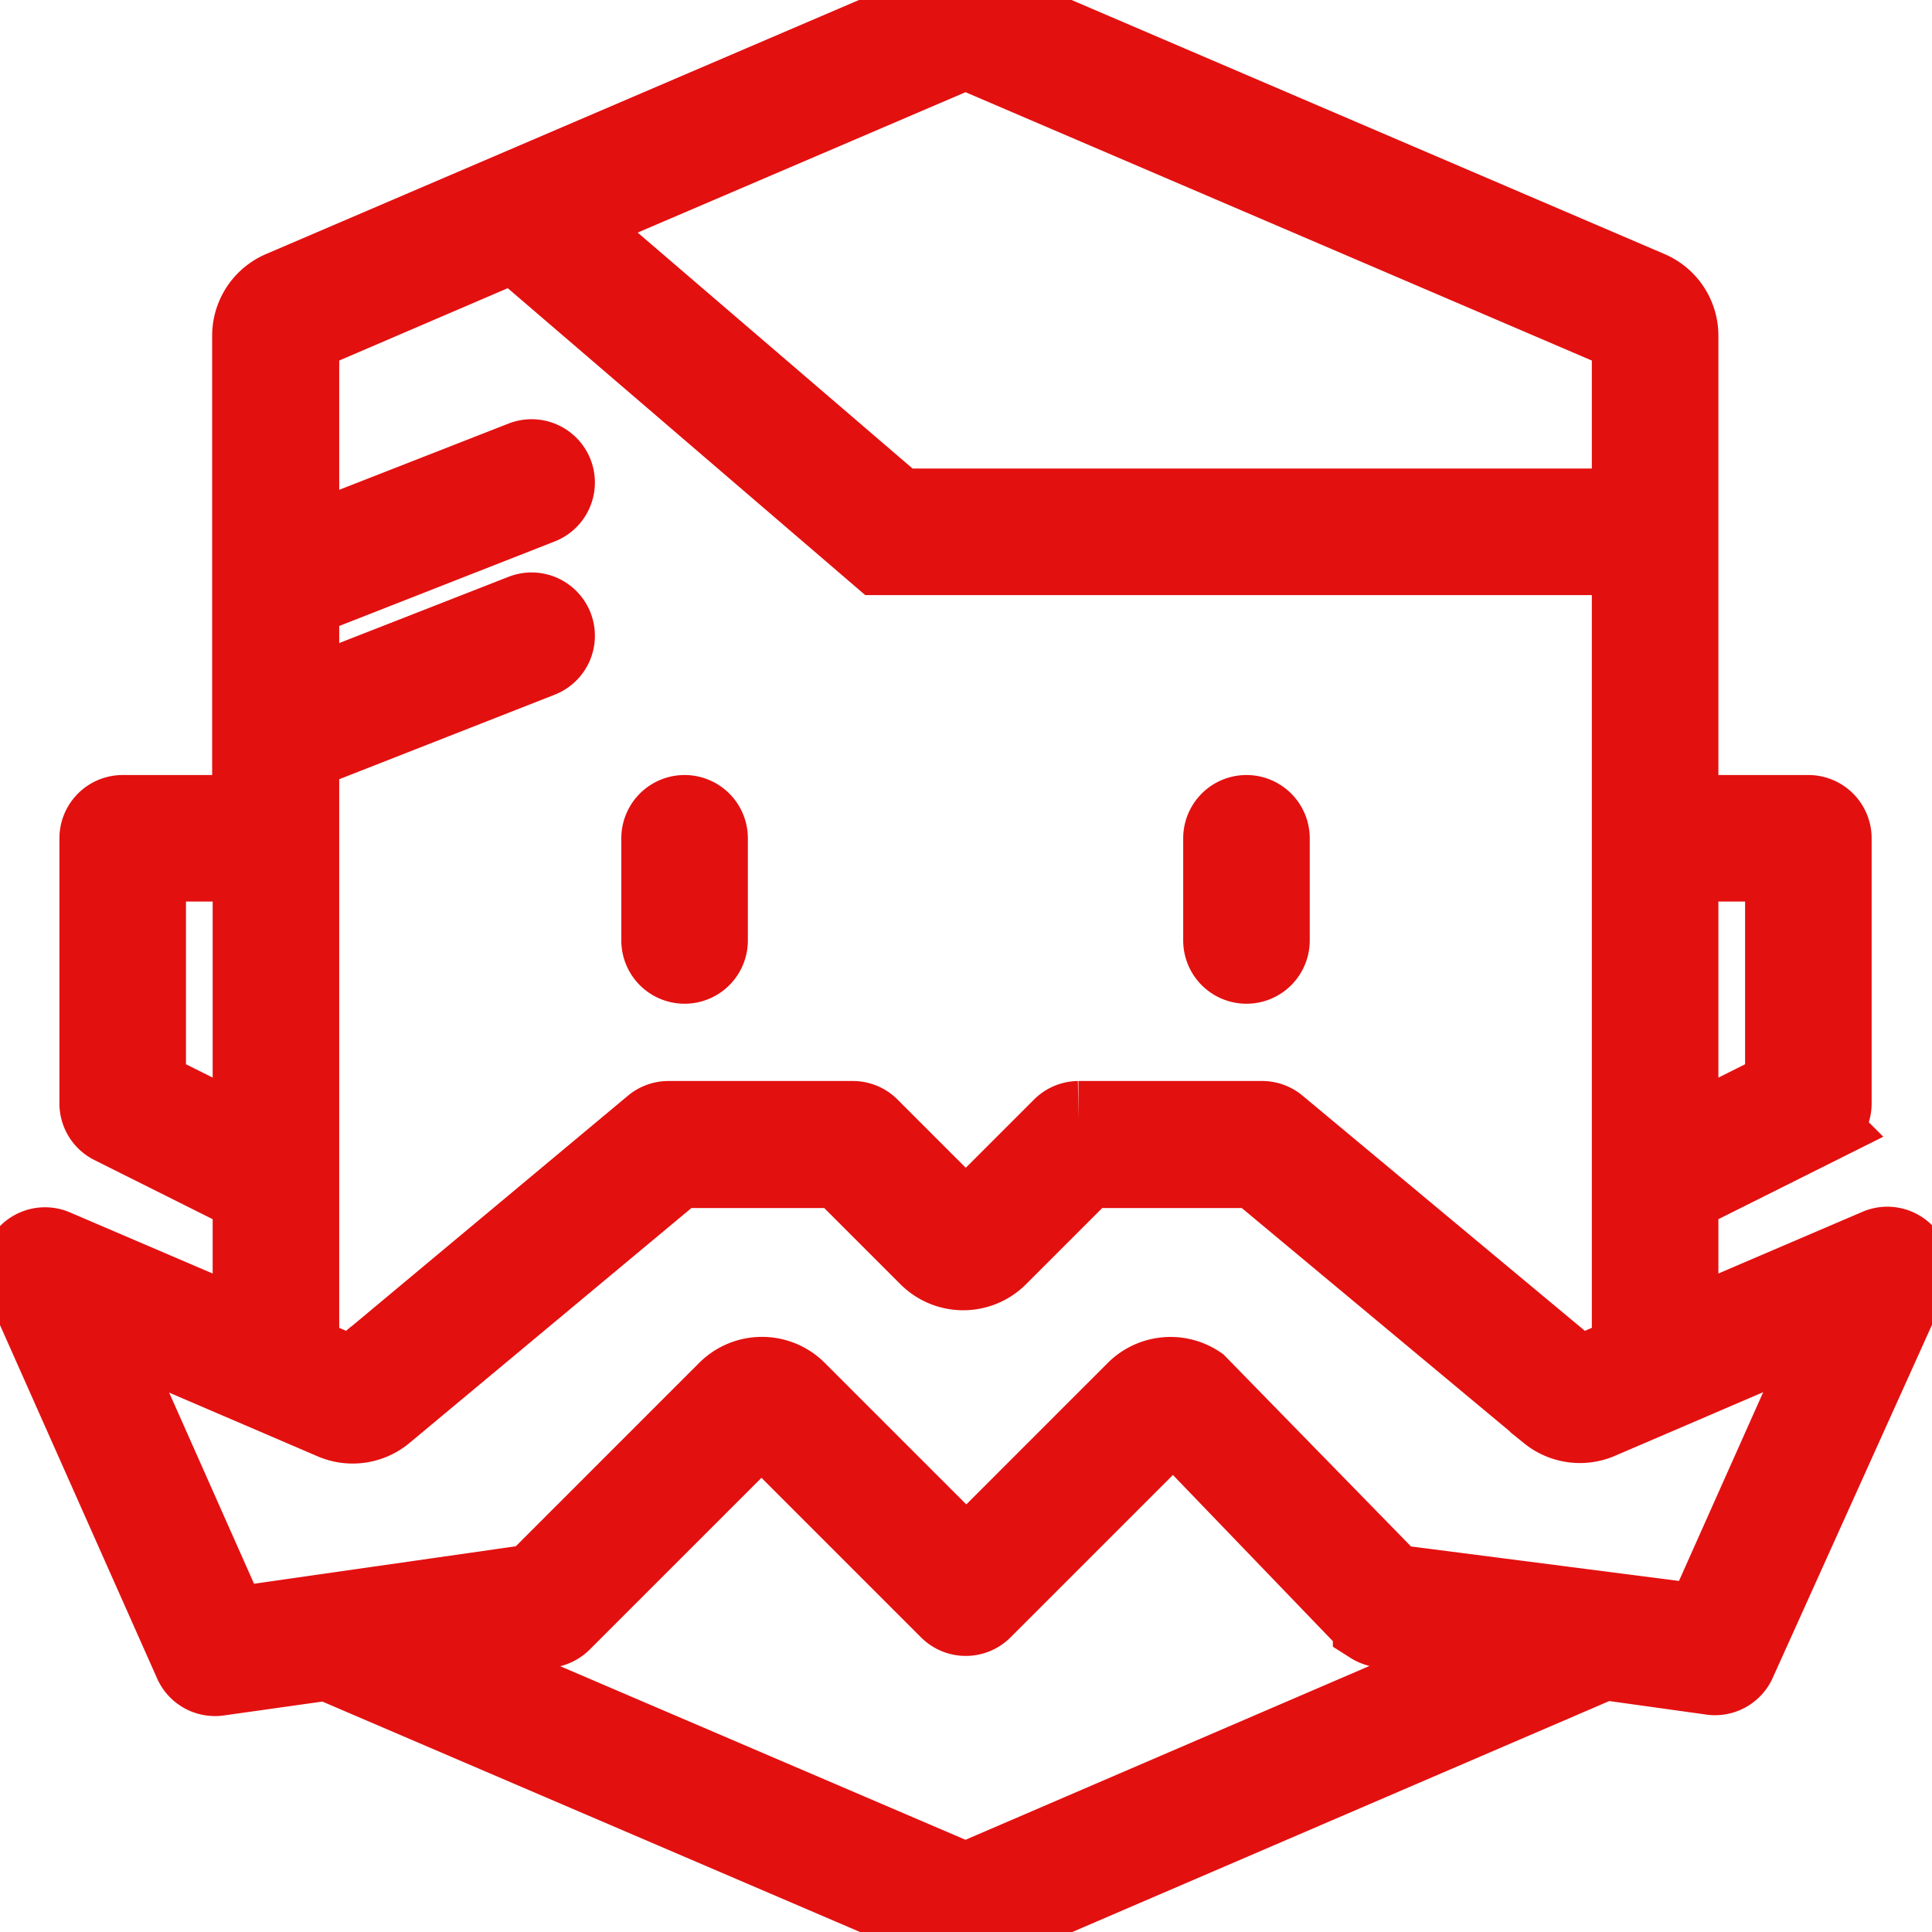<?xml version="1.0" standalone="no"?><!DOCTYPE svg PUBLIC "-//W3C//DTD SVG 1.1//EN" "http://www.w3.org/Graphics/SVG/1.1/DTD/svg11.dtd"><svg t="1712807481341" class="icon" viewBox="0 0 1024 1024" version="1.1" xmlns="http://www.w3.org/2000/svg" p-id="1968" xmlns:xlink="http://www.w3.org/1999/xlink" width="200" height="200"><path d="M362.846 512a13.537 13.537 0 0 0 13.537-13.537v-54.147a13.537 13.537 0 0 0-27.074 0v54.147a13.537 13.537 0 0 0 13.537 13.537zM660.657 512a13.537 13.537 0 0 0 13.537-13.537v-54.147a13.537 13.537 0 0 0-27.074 0v54.147a13.537 13.537 0 0 0 13.537 13.537z" fill="#e31010" stroke="#e31010" stroke-width="40" p-id="1969"></path><path d="M994.476 660.906l-103.692 44.401v-71.475l73.641-36.82a13.537 13.537 0 0 0 7.581-12.183v-140.513a13.537 13.537 0 0 0-13.537-13.537h-67.684V177.91a27.074 27.074 0 0 0-16.515-24.908l-351.959-150.801a27.074 27.074 0 0 0-21.388 0l-351.959 150.801a27.074 27.074 0 0 0-16.515 24.908v252.869H65.035a13.537 13.537 0 0 0-13.537 13.537v140.513a13.537 13.537 0 0 0 7.581 12.183l73.641 36.82v71.475L29.027 660.906a13.537 13.537 0 0 0-17.598 17.869l90.156 202.782a13.537 13.537 0 0 0 14.349 7.851l57.667-8.122 327.863 140.513a27.074 27.074 0 0 0 21.388 0l327.321-140.783 56.313 7.851a13.537 13.537 0 0 0 14.891-7.851l91.238-202.241a13.537 13.537 0 0 0-18.139-17.869z m-49.545-203.053v118.583l-54.147 27.074v-145.657zM511.752 27.109l351.959 150.801v90.426H476.285l-175.709-150.801z m-433.18 549.326v-118.583h54.147v145.657z m81.221 49.003v-226.066l126.976-49.816a13.537 13.537 0 0 0-10.017-25.179l-116.959 45.755v-51.982l126.976-49.816a13.537 13.537 0 0 0-10.017-25.179l-116.959 45.755v-111.002L272.691 129.448l193.306 165.962h397.713v421.538l-19.493 8.393a13.537 13.537 0 0 1-14.078-2.166l-152.425-126.976a13.537 13.537 0 0 0-8.664-3.249h-97.465a13.537 13.537 0 0 0-9.476 4.061l-40.611 40.611a13.537 13.537 0 0 1-19.222 0l-40.611-40.611a13.537 13.537 0 0 0-9.476-4.061h-98.007a13.537 13.537 0 0 0-8.664 3.249l-152.154 126.976a13.537 13.537 0 0 1-14.078 2.166l-19.493-8.393z m351.959 371.452l-286.982-122.915 66.06-10.017a13.537 13.537 0 0 0 7.581-3.79l95.57-95.57a13.537 13.537 0 0 1 19.222 0l89.073 89.073a13.537 13.537 0 0 0 19.222 0l90.968-90.968a13.537 13.537 0 0 1 17.056-1.624l96.924 100.714a13.537 13.537 0 0 0 4.873 1.895l67.955 9.476z m394.464-146.469a13.537 13.537 0 0 1-14.891 7.851l-149.447-19.222a13.537 13.537 0 0 1-4.873-1.895l-101.526-103.963a27.074 27.074 0 0 0-34.113 3.249l-79.597 79.597a13.537 13.537 0 0 1-19.222 0l-79.597-79.597a27.074 27.074 0 0 0-38.174 0l-98.819 98.819a13.537 13.537 0 0 1-7.581 3.79l-145.657 20.847a13.537 13.537 0 0 1-14.349-7.851l-67.684-152.425 126.164 54.147a27.074 27.074 0 0 0 27.074-4.061l151.071-125.893a13.537 13.537 0 0 1 7.851-3.52h76.889a13.537 13.537 0 0 1 9.476 4.061l42.235 42.235a27.074 27.074 0 0 0 38.174 0l42.235-42.235a13.537 13.537 0 0 1 9.476-4.061h79.326a13.537 13.537 0 0 1 8.664 3.249l151.071 125.893a27.074 27.074 0 0 0 27.074 4.061l126.164-54.147z" fill="#e31010" stroke="#e31010" stroke-width="40" p-id="1970"></path></svg>